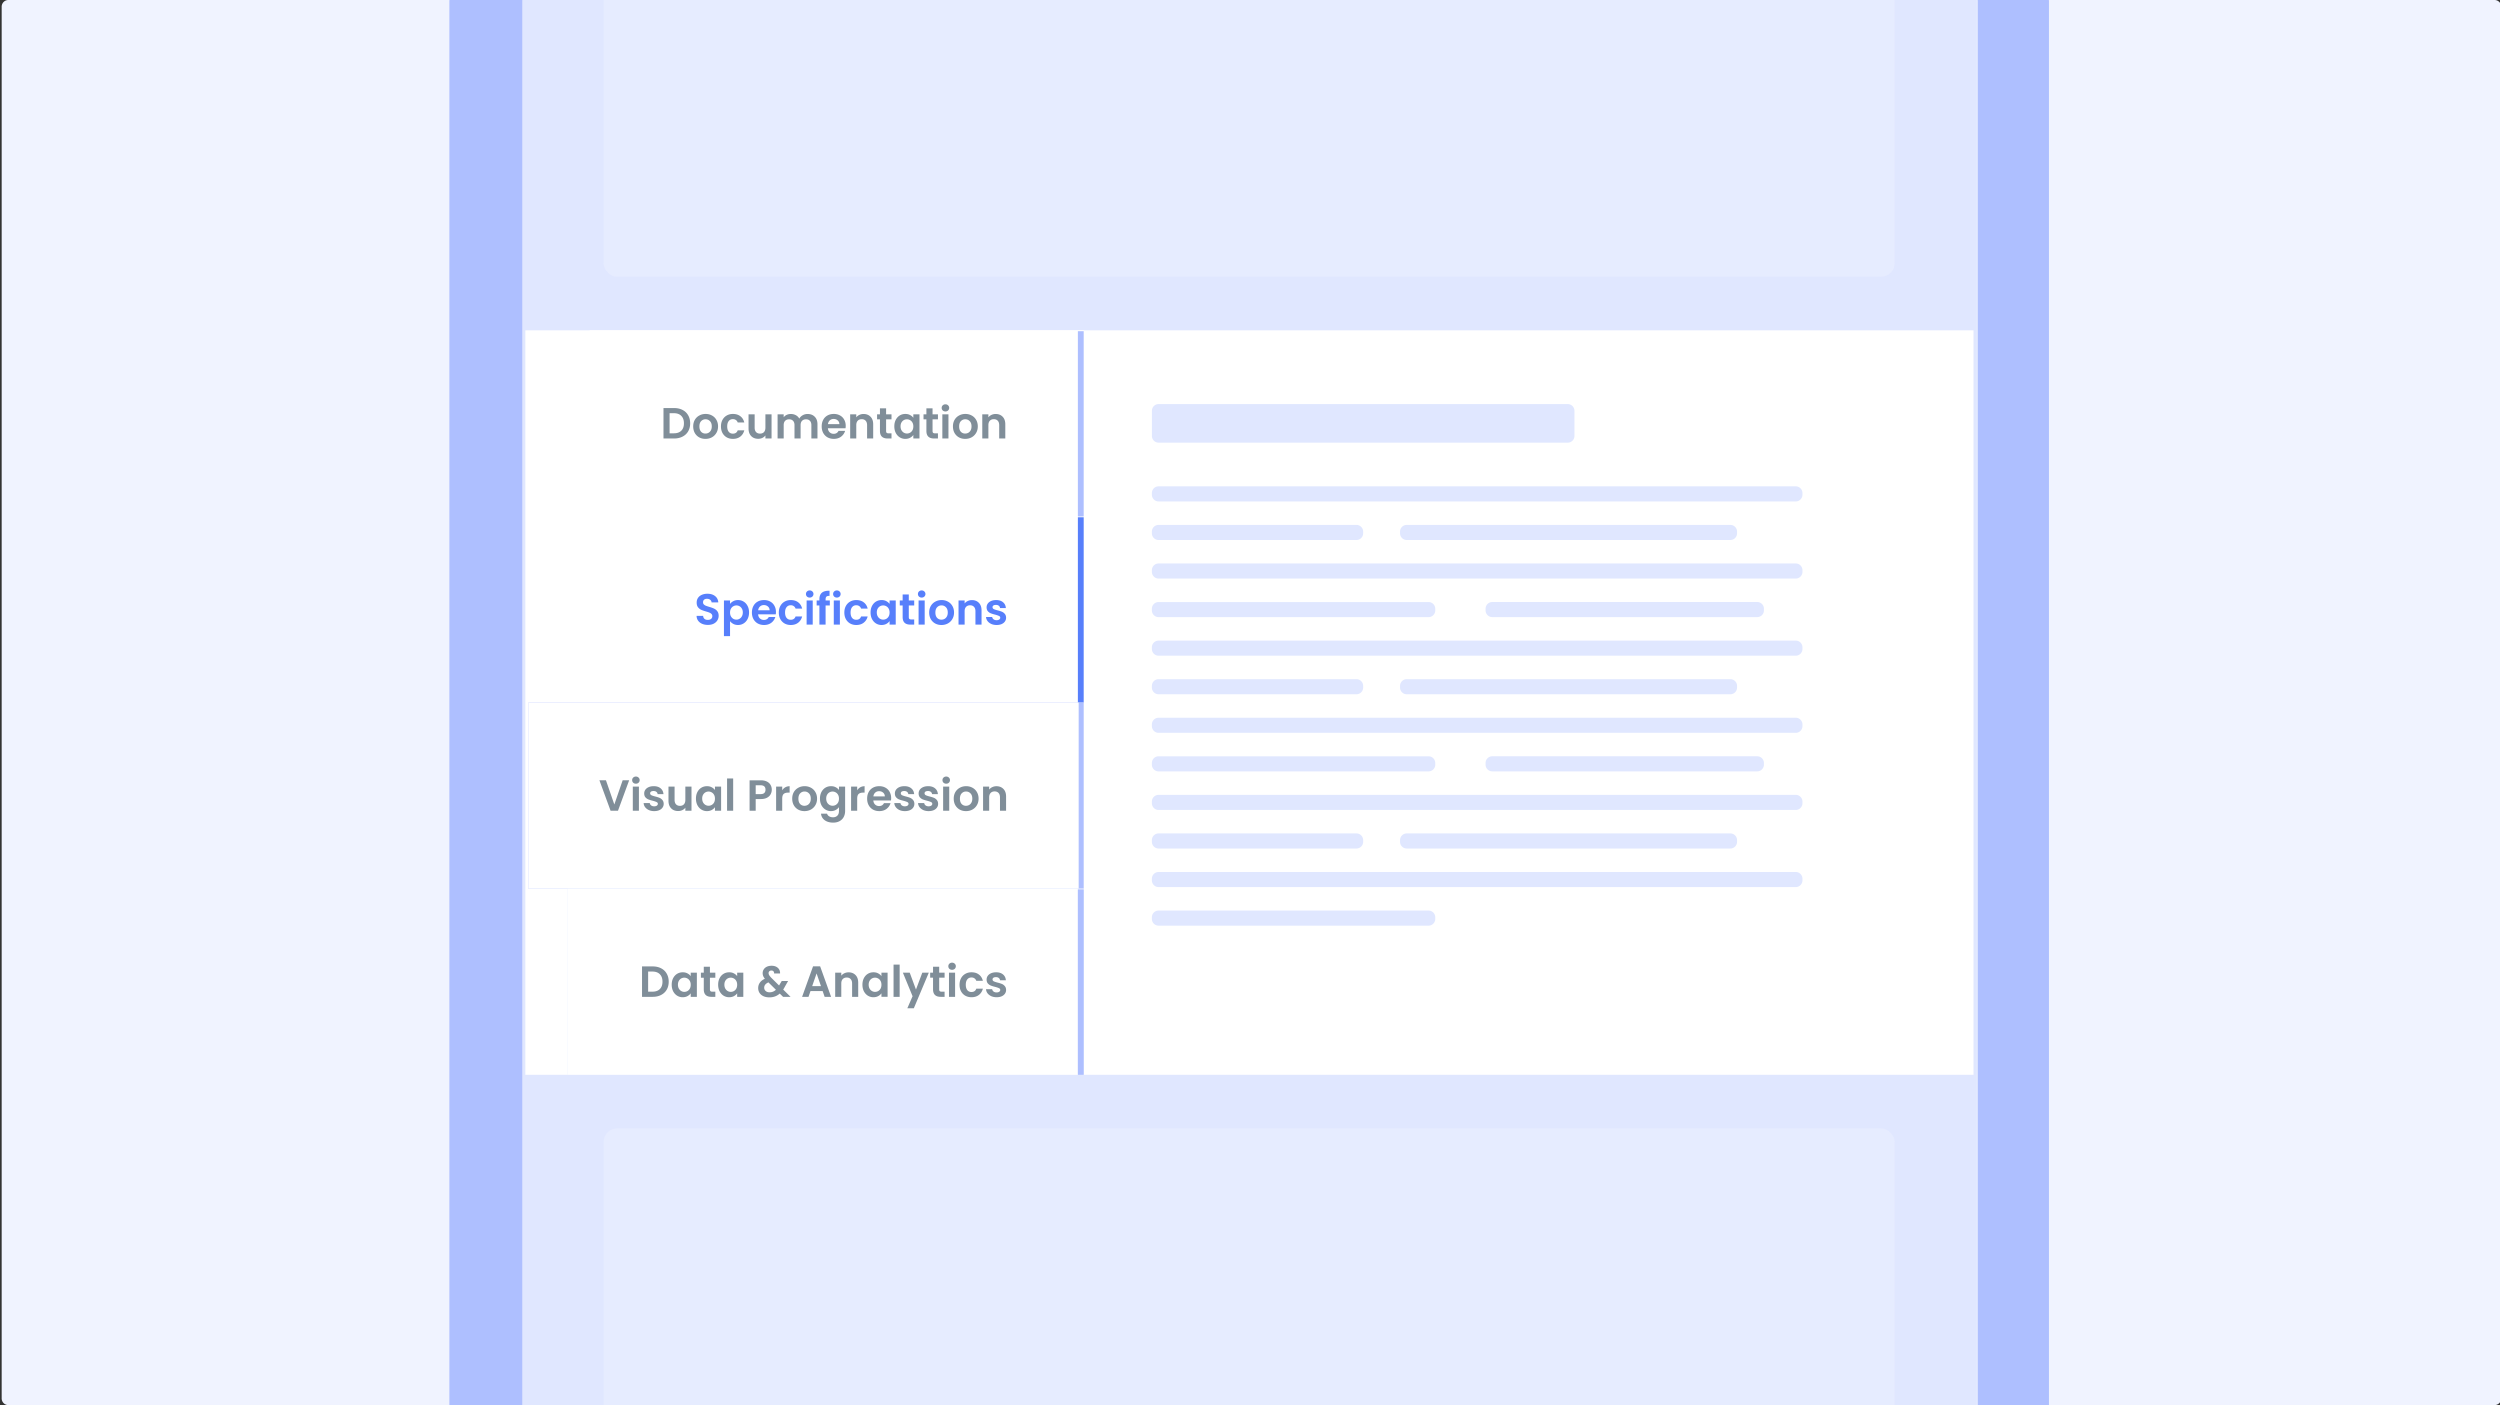 <svg width="1491" height="838" viewBox="0 0 1491 838" xmlns="http://www.w3.org/2000/svg">
  <rect x="0" y="0" width="1491" height="838" fill="#333333" stroke="none"/>
  <g clip-path="url(#tabs-do-07__clip0)">
    <path d="M1 4a4 4 0 014-4h1482.72a4 4 0 014 4v830.004a4 4 0 01-4 4H5a4 4 0 01-4-4V4z" fill="#F0F3FF"/>
    <path d="M310.984 838.014h867.996v-837c0-22.092-17.9-40-40-40H350.984c-22.091 0-40 17.908-40 40v837z" fill="#E0E7FF"/>
    <path fill-rule="evenodd" clip-rule="evenodd" d="M268 858h954V1c0-33.137-49.38-60-82.52-60H351.483C318.346-59 268-32.137 268 1v857zm43.483-20V1c0-22.091 17.909-40 40-40h787.997c22.09 0 40 17.909 40 40v837H311.483z" fill="#AEBFFF"/>
    <path d="M642.996 197H1177v444H642.996V197z" fill="#fff"/>
    <path fill="#fff" d="M313.316 197.014h333v444h-333z"/>
    <g clip-path="url(#tabs-do-07__clip1)">
      <path fill="#fff" d="M351.598 197.014h291.251v111.001H351.598z"/>
      <path d="M402.046 243.366c1.907 0 3.58.372 5.018 1.118 1.456.745 2.574 1.811 3.354 3.198.798 1.369 1.196 2.964 1.196 4.784 0 1.82-.398 3.414-1.196 4.784-.78 1.352-1.898 2.4-3.354 3.146-1.438.745-3.111 1.118-5.018 1.118h-6.344v-18.148h6.344zm-.13 15.054c1.907 0 3.38-.52 4.42-1.56s1.56-2.505 1.56-4.394c0-1.89-.52-3.363-1.56-4.42-1.04-1.075-2.513-1.612-4.42-1.612h-2.574v11.986h2.574zm18.819 3.328c-1.387 0-2.635-.304-3.744-.91a6.831 6.831 0 01-2.626-2.626c-.624-1.127-.936-2.427-.936-3.9 0-1.474.321-2.774.962-3.9a6.767 6.767 0 012.678-2.6c1.127-.624 2.383-.936 3.77-.936s2.643.312 3.77.936a6.588 6.588 0 012.652 2.6c.659 1.126.988 2.426.988 3.9 0 1.473-.338 2.773-1.014 3.9a6.916 6.916 0 01-2.704 2.626c-1.127.606-2.392.91-3.796.91zm0-3.172c.659 0 1.274-.156 1.846-.468.589-.33 1.057-.815 1.404-1.456.347-.642.52-1.422.52-2.34 0-1.37-.364-2.418-1.092-3.146-.711-.746-1.586-1.118-2.626-1.118-1.04 0-1.915.372-2.626 1.118-.693.728-1.04 1.776-1.04 3.146 0 1.369.338 2.426 1.014 3.172.693.728 1.56 1.092 2.6 1.092zm9.248-4.264c0-1.491.303-2.791.91-3.9.607-1.127 1.447-1.994 2.522-2.6 1.075-.624 2.305-.936 3.692-.936 1.785 0 3.259.45 4.42 1.352 1.179.884 1.967 2.132 2.366 3.744h-3.926c-.208-.624-.563-1.11-1.066-1.456-.485-.364-1.092-.546-1.82-.546-1.04 0-1.863.381-2.47 1.144-.607.745-.91 1.811-.91 3.198 0 1.369.303 2.435.91 3.198.607.745 1.43 1.118 2.47 1.118 1.473 0 2.435-.659 2.886-1.976h3.926c-.399 1.56-1.187 2.799-2.366 3.718-1.179.918-2.652 1.378-4.42 1.378-1.387 0-2.617-.304-3.692-.91a6.619 6.619 0 01-2.522-2.6c-.607-1.127-.91-2.436-.91-3.926zm30.175-7.202v14.404h-3.666v-1.82c-.468.624-1.084 1.118-1.846 1.482-.746.346-1.56.52-2.444.52-1.127 0-2.124-.234-2.99-.702-.867-.486-1.552-1.188-2.054-2.106-.486-.936-.728-2.046-.728-3.328v-8.45h3.64v7.93c0 1.144.286 2.028.858 2.652.572.606 1.352.91 2.34.91 1.005 0 1.794-.304 2.366-.91.572-.624.858-1.508.858-2.652v-7.93h3.666zm21.479-.208c1.768 0 3.189.546 4.264 1.638 1.092 1.074 1.638 2.582 1.638 4.524v8.45h-3.64v-7.956c0-1.127-.286-1.985-.858-2.574-.572-.607-1.352-.91-2.34-.91-.988 0-1.777.303-2.366.91-.572.589-.858 1.447-.858 2.574v7.956h-3.64v-7.956c0-1.127-.286-1.985-.858-2.574-.572-.607-1.352-.91-2.34-.91-1.005 0-1.803.303-2.392.91-.572.589-.858 1.447-.858 2.574v7.956h-3.64V247.11h3.64v1.742a4.86 4.86 0 011.794-1.43 5.717 5.717 0 012.444-.52c1.127 0 2.132.242 3.016.728a4.927 4.927 0 012.054 2.028c.468-.832 1.144-1.5 2.028-2.002a5.878 5.878 0 012.912-.754zM504.383 254c0 .52-.034.988-.104 1.404h-10.53c.087 1.04.451 1.854 1.092 2.444.642.589 1.43.884 2.366.884 1.352 0 2.314-.581 2.886-1.742h3.926c-.416 1.386-1.213 2.53-2.392 3.432-1.178.884-2.626 1.326-4.342 1.326-1.386 0-2.634-.304-3.744-.91a6.702 6.702 0 01-2.574-2.626c-.606-1.127-.91-2.427-.91-3.9 0-1.491.304-2.8.91-3.926a6.346 6.346 0 012.548-2.6c1.092-.607 2.349-.91 3.77-.91 1.37 0 2.592.294 3.666.884a6.094 6.094 0 012.522 2.522c.607 1.074.91 2.314.91 3.718zm-3.77-1.04c-.017-.936-.355-1.682-1.014-2.236-.658-.572-1.464-.858-2.418-.858-.901 0-1.664.277-2.288.832-.606.537-.979 1.291-1.118 2.262h6.838zm14.409-6.058c1.716 0 3.103.546 4.16 1.638 1.057 1.074 1.586 2.582 1.586 4.524v8.45h-3.64v-7.956c0-1.144-.286-2.02-.858-2.626-.572-.624-1.352-.936-2.34-.936-1.005 0-1.803.312-2.392.936-.572.606-.858 1.482-.858 2.626v7.956h-3.64V247.11h3.64v1.794a4.929 4.929 0 011.846-1.456 5.722 5.722 0 012.496-.546zm13.446 3.198v6.968c0 .485.112.84.338 1.066.242.208.641.312 1.196.312h1.69v3.068h-2.288c-3.068 0-4.602-1.491-4.602-4.472V250.1h-1.716v-2.99h1.716v-3.562h3.666v3.562h3.224v2.99h-3.224zm4.906 4.16c0-1.456.286-2.748.858-3.874.589-1.127 1.378-1.994 2.366-2.6 1.005-.607 2.123-.91 3.354-.91 1.074 0 2.01.216 2.808.65.814.433 1.464.979 1.95 1.638v-2.054h3.666v14.404h-3.666v-2.106c-.468.676-1.118 1.239-1.95 1.69-.815.433-1.76.65-2.834.65a6.184 6.184 0 01-3.328-.936c-.988-.624-1.777-1.5-2.366-2.626-.572-1.144-.858-2.453-.858-3.926zm11.336.052c0-.884-.174-1.638-.52-2.262-.347-.642-.815-1.127-1.404-1.456a3.68 3.68 0 00-1.898-.52c-.676 0-1.3.164-1.872.494-.572.329-1.04.814-1.404 1.456-.347.624-.52 1.369-.52 2.236 0 .866.173 1.629.52 2.288.364.641.832 1.135 1.404 1.482a3.64 3.64 0 001.872.52c.676 0 1.308-.165 1.898-.494a3.79 3.79 0 001.404-1.456c.346-.642.52-1.404.52-2.288zm11.459-4.212v6.968c0 .485.112.84.338 1.066.242.208.641.312 1.196.312h1.69v3.068h-2.288c-3.068 0-4.602-1.491-4.602-4.472V250.1h-1.716v-2.99h1.716v-3.562h3.666v3.562h3.224v2.99h-3.224zm7.688-4.706c-.642 0-1.179-.2-1.612-.598a2.086 2.086 0 01-.624-1.534c0-.607.208-1.11.624-1.508.433-.416.97-.624 1.612-.624.641 0 1.17.208 1.586.624.433.398.65.901.65 1.508 0 .606-.217 1.118-.65 1.534-.416.398-.945.598-1.586.598zm1.794 1.716v14.404h-3.64V247.11h3.64zm9.992 14.638c-1.387 0-2.635-.304-3.744-.91a6.831 6.831 0 01-2.626-2.626c-.624-1.127-.936-2.427-.936-3.9 0-1.474.321-2.774.962-3.9a6.767 6.767 0 012.678-2.6c1.127-.624 2.383-.936 3.77-.936s2.643.312 3.77.936a6.588 6.588 0 012.652 2.6c.659 1.126.988 2.426.988 3.9 0 1.473-.338 2.773-1.014 3.9a6.916 6.916 0 01-2.704 2.626c-1.127.606-2.392.91-3.796.91zm0-3.172c.659 0 1.274-.156 1.846-.468.589-.33 1.057-.815 1.404-1.456.347-.642.52-1.422.52-2.34 0-1.37-.364-2.418-1.092-3.146-.711-.746-1.586-1.118-2.626-1.118-1.04 0-1.915.372-2.626 1.118-.693.728-1.04 1.776-1.04 3.146 0 1.369.338 2.426 1.014 3.172.693.728 1.56 1.092 2.6 1.092zm18.166-11.674c1.716 0 3.103.546 4.16 1.638 1.058 1.074 1.586 2.582 1.586 4.524v8.45h-3.64v-7.956c0-1.144-.286-2.02-.858-2.626-.572-.624-1.352-.936-2.34-.936-1.005 0-1.802.312-2.392.936-.572.606-.858 1.482-.858 2.626v7.956h-3.64V247.11h3.64v1.794a4.936 4.936 0 011.846-1.456 5.722 5.722 0 012.496-.546z" fill="#808E99"/>
      <g clip-path="url(#tabs-do-07__clip2)">
        <path fill="#AEBFFF" d="M642.848 308.015v-110.5h3.469v110.5z"/>
      </g>
      <path fill="#fff" d="M371.598 308.015h271.251v111.001H371.598z"/>
      <path d="M422.179 372.697c-1.265 0-2.409-.217-3.432-.65-1.005-.434-1.803-1.058-2.392-1.872-.589-.815-.893-1.777-.91-2.886h3.9c.052.745.312 1.334.78 1.768.485.433 1.144.65 1.976.65.849 0 1.517-.2 2.002-.598.485-.416.728-.954.728-1.612 0-.538-.165-.98-.494-1.326a3.29 3.29 0 00-1.248-.806c-.485-.208-1.161-.434-2.028-.676-1.179-.347-2.141-.685-2.886-1.014a5.35 5.35 0 01-1.898-1.534c-.52-.694-.78-1.612-.78-2.756 0-1.075.269-2.011.806-2.808.537-.798 1.291-1.404 2.262-1.82.971-.434 2.08-.65 3.328-.65 1.872 0 3.389.459 4.55 1.378 1.179.901 1.829 2.166 1.95 3.796h-4.004c-.035-.624-.303-1.136-.806-1.534-.485-.416-1.135-.624-1.95-.624-.711 0-1.283.182-1.716.546-.416.364-.624.892-.624 1.586 0 .485.156.892.468 1.222.329.312.728.572 1.196.78.485.19 1.161.416 2.028.676 1.179.346 2.141.693 2.886 1.04a5.17 5.17 0 011.924 1.56c.537.693.806 1.603.806 2.73 0 .97-.251 1.872-.754 2.704-.503.832-1.239 1.499-2.21 2.002-.971.485-2.123.728-3.458.728zm13.218-12.506c.468-.659 1.109-1.205 1.924-1.638.832-.451 1.777-.676 2.834-.676 1.231 0 2.34.303 3.328.91 1.005.606 1.794 1.473 2.366 2.6.589 1.109.884 2.4.884 3.874 0 1.473-.295 2.782-.884 3.926-.572 1.126-1.361 2.002-2.366 2.626-.988.624-2.097.936-3.328.936-1.057 0-1.993-.217-2.808-.65-.797-.434-1.447-.98-1.95-1.638v8.918h-3.64v-21.268h3.64v2.08zm7.618 5.07c0-.867-.182-1.612-.546-2.236-.347-.642-.815-1.127-1.404-1.456a3.68 3.68 0 00-1.872-.494 3.63 3.63 0 00-1.872.52c-.572.329-1.04.814-1.404 1.456-.347.641-.52 1.395-.52 2.262 0 .866.173 1.62.52 2.262.364.641.832 1.135 1.404 1.482a3.782 3.782 0 001.872.494c.676 0 1.3-.174 1.872-.52a3.746 3.746 0 001.404-1.482c.364-.642.546-1.404.546-2.288zm19.753-.26c0 .52-.035.988-.104 1.404h-10.53c.087 1.04.451 1.854 1.092 2.444.641.589 1.43.884 2.366.884 1.352 0 2.314-.581 2.886-1.742h3.926c-.416 1.386-1.213 2.53-2.392 3.432-1.179.884-2.626 1.326-4.342 1.326-1.387 0-2.635-.304-3.744-.91a6.702 6.702 0 01-2.574-2.626c-.607-1.127-.91-2.427-.91-3.9 0-1.491.303-2.8.91-3.926a6.346 6.346 0 012.548-2.6c1.092-.607 2.349-.91 3.77-.91 1.369 0 2.591.294 3.666.884a6.094 6.094 0 012.522 2.522c.607 1.074.91 2.314.91 3.718zm-3.77-1.04c-.017-.936-.355-1.682-1.014-2.236-.659-.572-1.465-.858-2.418-.858-.901 0-1.664.277-2.288.832-.607.537-.979 1.291-1.118 2.262h6.838zm5.491 1.352c0-1.491.303-2.791.91-3.9.607-1.127 1.447-1.994 2.522-2.6 1.075-.624 2.305-.936 3.692-.936 1.785 0 3.259.45 4.42 1.352 1.179.884 1.967 2.132 2.366 3.744h-3.926c-.208-.624-.563-1.11-1.066-1.456-.485-.364-1.092-.546-1.82-.546-1.04 0-1.863.381-2.47 1.144-.607.745-.91 1.811-.91 3.198 0 1.369.303 2.435.91 3.198.607.745 1.43 1.118 2.47 1.118 1.473 0 2.435-.659 2.886-1.976h3.926c-.399 1.56-1.187 2.799-2.366 3.718-1.179.918-2.652 1.378-4.42 1.378-1.387 0-2.617-.304-3.692-.91a6.619 6.619 0 01-2.522-2.6c-.607-1.127-.91-2.436-.91-3.926zm18.422-8.918c-.641 0-1.178-.2-1.612-.598a2.086 2.086 0 01-.624-1.534c0-.607.208-1.11.624-1.508.434-.416.971-.624 1.612-.624.642 0 1.17.208 1.586.624.434.398.65.901.65 1.508 0 .606-.216 1.118-.65 1.534-.416.398-.944.598-1.586.598zm1.794 1.716v14.404h-3.64v-14.404h3.64zm10.201 2.99h-2.522v11.414h-3.692v-11.414h-1.638v-2.99h1.638v-.728c0-1.768.502-3.068 1.508-3.9 1.005-.832 2.522-1.222 4.55-1.17v3.068c-.884-.018-1.5.13-1.846.442-.347.312-.52.875-.52 1.69v.598h2.522v2.99zm4.205-4.706c-.642 0-1.179-.2-1.612-.598a2.086 2.086 0 01-.624-1.534c0-.607.208-1.11.624-1.508.433-.416.97-.624 1.612-.624.641 0 1.17.208 1.586.624.433.398.65.901.65 1.508 0 .606-.217 1.118-.65 1.534-.416.398-.945.598-1.586.598zm1.794 1.716v14.404h-3.64v-14.404h3.64zm2.66 7.202c0-1.491.303-2.791.91-3.9.607-1.127 1.447-1.994 2.522-2.6 1.075-.624 2.305-.936 3.692-.936 1.785 0 3.259.45 4.42 1.352 1.179.884 1.967 2.132 2.366 3.744h-3.926c-.208-.624-.563-1.11-1.066-1.456-.485-.364-1.092-.546-1.82-.546-1.04 0-1.863.381-2.47 1.144-.607.745-.91 1.811-.91 3.198 0 1.369.303 2.435.91 3.198.607.745 1.43 1.118 2.47 1.118 1.473 0 2.435-.659 2.886-1.976h3.926c-.399 1.56-1.187 2.799-2.366 3.718-1.179.918-2.652 1.378-4.42 1.378-1.387 0-2.617-.304-3.692-.91a6.619 6.619 0 01-2.522-2.6c-.607-1.127-.91-2.436-.91-3.926zm15.641-.052c0-1.456.286-2.748.858-3.874.589-1.127 1.378-1.994 2.366-2.6 1.005-.607 2.123-.91 3.354-.91 1.074 0 2.01.216 2.808.65.814.433 1.464.979 1.95 1.638v-2.054h3.666v14.404h-3.666v-2.106c-.468.676-1.118 1.239-1.95 1.69-.815.433-1.76.65-2.834.65a6.184 6.184 0 01-3.328-.936c-.988-.624-1.777-1.5-2.366-2.626-.572-1.144-.858-2.453-.858-3.926zm11.336.052c0-.884-.174-1.638-.52-2.262-.347-.642-.815-1.127-1.404-1.456a3.68 3.68 0 00-1.898-.52c-.676 0-1.3.164-1.872.494-.572.329-1.04.814-1.404 1.456-.347.624-.52 1.369-.52 2.236 0 .866.173 1.629.52 2.288.364.641.832 1.135 1.404 1.482a3.64 3.64 0 001.872.52c.676 0 1.308-.165 1.898-.494a3.79 3.79 0 001.404-1.456c.346-.642.52-1.404.52-2.288zm11.459-4.212v6.968c0 .485.112.84.338 1.066.242.208.641.312 1.196.312h1.69v3.068h-2.288c-3.068 0-4.602-1.491-4.602-4.472v-6.942h-1.716v-2.99h1.716v-3.562h3.666v3.562h3.224v2.99h-3.224zm7.688-4.706c-.642 0-1.179-.2-1.612-.598a2.086 2.086 0 01-.624-1.534c0-.607.208-1.11.624-1.508.433-.416.97-.624 1.612-.624.641 0 1.17.208 1.586.624.433.398.65.901.65 1.508 0 .606-.217 1.118-.65 1.534-.416.398-.945.598-1.586.598zm1.794 1.716v14.404h-3.64v-14.404h3.64zm9.992 14.638c-1.387 0-2.635-.304-3.744-.91a6.831 6.831 0 01-2.626-2.626c-.624-1.127-.936-2.427-.936-3.9 0-1.474.321-2.774.962-3.9a6.767 6.767 0 012.678-2.6c1.127-.624 2.383-.936 3.77-.936s2.643.312 3.77.936a6.588 6.588 0 012.652 2.6c.659 1.126.988 2.426.988 3.9 0 1.473-.338 2.773-1.014 3.9a6.916 6.916 0 01-2.704 2.626c-1.127.606-2.392.91-3.796.91zm0-3.172c.659 0 1.274-.156 1.846-.468.589-.33 1.057-.815 1.404-1.456.347-.642.52-1.422.52-2.34 0-1.37-.364-2.418-1.092-3.146-.711-.746-1.586-1.118-2.626-1.118-1.04 0-1.915.372-2.626 1.118-.693.728-1.04 1.776-1.04 3.146 0 1.369.338 2.426 1.014 3.172.693.728 1.56 1.092 2.6 1.092zm18.166-11.674c1.716 0 3.103.546 4.16 1.638 1.058 1.074 1.586 2.582 1.586 4.524v8.45h-3.64v-7.956c0-1.144-.286-2.02-.858-2.626-.572-.624-1.352-.936-2.34-.936-1.005 0-1.802.312-2.392.936-.572.606-.858 1.482-.858 2.626v7.956h-3.64v-14.404h3.64v1.794a4.936 4.936 0 011.846-1.456 5.722 5.722 0 012.496-.546zm14.72 14.846c-1.179 0-2.236-.208-3.172-.624-.936-.434-1.682-1.014-2.236-1.742a4.427 4.427 0 01-.884-2.418h3.666c.069.554.338 1.014.806 1.378.485.364 1.083.546 1.794.546.693 0 1.23-.139 1.612-.416.398-.278.598-.633.598-1.066 0-.468-.243-.815-.728-1.04-.468-.243-1.222-.503-2.262-.78-1.075-.26-1.959-.529-2.652-.806a4.716 4.716 0 01-1.768-1.274c-.486-.572-.728-1.344-.728-2.314 0-.798.225-1.526.676-2.184.468-.659 1.126-1.179 1.976-1.56.866-.382 1.88-.572 3.042-.572 1.716 0 3.085.433 4.108 1.3 1.022.849 1.586 2.002 1.69 3.458h-3.484c-.052-.572-.295-1.023-.728-1.352-.416-.347-.98-.52-1.69-.52-.659 0-1.17.121-1.534.364-.347.242-.52.58-.52 1.014 0 .485.242.858.728 1.118.485.242 1.239.494 2.262.754 1.04.26 1.898.528 2.574.806.676.277 1.256.71 1.742 1.3.502.572.762 1.334.78 2.288 0 .832-.234 1.577-.702 2.236-.451.658-1.11 1.178-1.976 1.56-.85.364-1.846.546-2.99.546z" fill="#577FFB"/>
      <g clip-path="url(#tabs-do-07__clip3)">
        <path fill="#577FFB" d="M642.848 419.016v-110.5h3.469v110.5z"/>
      </g>
      <path fill="#AEBFFF" d="M315.066 419.016h331.251v111.001H315.066z"/>
      <path fill="#fff" d="M315.066 419.016h328.251v111.001H315.066z"/>
      <path d="M375.225 465.368l-6.656 18.148h-4.42l-6.656-18.148h3.9l4.992 14.43 4.966-14.43h3.874zm4.028 2.028c-.641 0-1.178-.2-1.612-.598a2.086 2.086 0 01-.624-1.534c0-.607.208-1.11.624-1.508.434-.416.971-.624 1.612-.624.642 0 1.17.208 1.586.624.434.398.65.901.65 1.508 0 .606-.216 1.118-.65 1.534-.416.398-.944.598-1.586.598zm1.794 1.716v14.404h-3.64v-14.404h3.64zm9.109 14.638c-1.179 0-2.236-.208-3.172-.624-.936-.434-1.682-1.014-2.236-1.742a4.427 4.427 0 01-.884-2.418h3.666c.069.554.338 1.014.806 1.378.485.364 1.083.546 1.794.546.693 0 1.23-.139 1.612-.416.398-.278.598-.633.598-1.066 0-.468-.243-.815-.728-1.04-.468-.243-1.222-.503-2.262-.78-1.075-.26-1.959-.529-2.652-.806a4.716 4.716 0 01-1.768-1.274c-.486-.572-.728-1.344-.728-2.314 0-.798.225-1.526.676-2.184.468-.659 1.126-1.179 1.976-1.56.866-.382 1.88-.572 3.042-.572 1.716 0 3.085.433 4.108 1.3 1.022.849 1.586 2.002 1.69 3.458h-3.484c-.052-.572-.295-1.023-.728-1.352-.416-.347-.98-.52-1.69-.52-.659 0-1.17.121-1.534.364-.347.242-.52.58-.52 1.014 0 .485.242.858.728 1.118.485.242 1.239.494 2.262.754 1.04.26 1.898.528 2.574.806.676.277 1.256.71 1.742 1.3.502.572.762 1.334.78 2.288 0 .832-.234 1.577-.702 2.236-.451.658-1.11 1.178-1.976 1.56-.85.364-1.846.546-2.99.546zm22.254-14.638v14.404h-3.666v-1.82c-.468.624-1.084 1.118-1.846 1.482-.746.346-1.56.52-2.444.52-1.127 0-2.124-.234-2.99-.702-.867-.486-1.552-1.188-2.054-2.106-.486-.936-.728-2.046-.728-3.328v-8.45h3.64v7.93c0 1.144.286 2.028.858 2.652.572.606 1.352.91 2.34.91 1.005 0 1.794-.304 2.366-.91.572-.624.858-1.508.858-2.652v-7.93h3.666zm2.655 7.15c0-1.456.286-2.748.858-3.874.589-1.127 1.378-1.994 2.366-2.6 1.005-.607 2.123-.91 3.354-.91 1.075 0 2.011.216 2.808.65.815.433 1.465.979 1.95 1.638v-2.054h3.666v14.404h-3.666v-2.106c-.468.676-1.118 1.239-1.95 1.69-.815.433-1.759.65-2.834.65a6.187 6.187 0 01-3.328-.936c-.988-.624-1.777-1.5-2.366-2.626-.572-1.144-.858-2.453-.858-3.926zm11.336.052c0-.884-.173-1.638-.52-2.262-.347-.642-.815-1.127-1.404-1.456a3.676 3.676 0 00-1.898-.52c-.676 0-1.3.164-1.872.494-.572.329-1.04.814-1.404 1.456-.347.624-.52 1.369-.52 2.236 0 .866.173 1.629.52 2.288.364.641.832 1.135 1.404 1.482a3.64 3.64 0 001.872.52c.676 0 1.309-.165 1.898-.494a3.79 3.79 0 001.404-1.456c.347-.642.52-1.404.52-2.288zm10.861-12.038v19.24h-3.64v-19.24h3.64zm23.026 6.708c0 .97-.234 1.88-.702 2.73-.451.849-1.17 1.534-2.158 2.054-.971.52-2.202.78-3.692.78h-3.042v6.968h-3.64v-18.148h6.682c1.404 0 2.6.242 3.588.728.988.485 1.724 1.152 2.21 2.002.502.849.754 1.811.754 2.886zm-6.708 2.626c1.005 0 1.75-.226 2.236-.676.485-.468.728-1.118.728-1.95 0-1.768-.988-2.652-2.964-2.652h-2.886v5.278h2.886zm12.932-2.262a5.149 5.149 0 011.82-1.794c.763-.434 1.629-.65 2.6-.65v3.822h-.962c-1.144 0-2.011.268-2.6.806-.572.537-.858 1.473-.858 2.808v7.176h-3.64v-14.404h3.64v2.236zm13.268 12.402c-1.387 0-2.635-.304-3.744-.91a6.831 6.831 0 01-2.626-2.626c-.624-1.127-.936-2.427-.936-3.9 0-1.474.321-2.774.962-3.9a6.767 6.767 0 012.678-2.6c1.127-.624 2.383-.936 3.77-.936s2.643.312 3.77.936a6.588 6.588 0 012.652 2.6c.659 1.126.988 2.426.988 3.9 0 1.473-.338 2.773-1.014 3.9a6.916 6.916 0 01-2.704 2.626c-1.127.606-2.392.91-3.796.91zm0-3.172c.659 0 1.274-.156 1.846-.468.589-.33 1.057-.815 1.404-1.456.347-.642.52-1.422.52-2.34 0-1.37-.364-2.418-1.092-3.146-.711-.746-1.586-1.118-2.626-1.118-1.04 0-1.915.372-2.626 1.118-.693.728-1.04 1.776-1.04 3.146 0 1.369.338 2.426 1.014 3.172.693.728 1.56 1.092 2.6 1.092zm15.826-11.7c1.075 0 2.019.216 2.834.65.815.416 1.456.962 1.924 1.638v-2.054h3.666v14.508c0 1.334-.269 2.522-.806 3.562-.537 1.057-1.343 1.889-2.418 2.496-1.075.624-2.375.936-3.9.936-2.045 0-3.727-.477-5.044-1.43-1.3-.954-2.037-2.254-2.21-3.9h3.614c.191.658.598 1.178 1.222 1.56.641.398 1.413.598 2.314.598 1.057 0 1.915-.321 2.574-.962.659-.624.988-1.578.988-2.86v-2.236c-.468.676-1.118 1.239-1.95 1.69-.815.45-1.751.676-2.808.676a6.187 6.187 0 01-3.328-.936c-1.005-.624-1.803-1.5-2.392-2.626-.572-1.144-.858-2.453-.858-3.926 0-1.456.286-2.748.858-3.874.589-1.127 1.378-1.994 2.366-2.6 1.005-.607 2.123-.91 3.354-.91zm4.758 7.436c0-.884-.173-1.638-.52-2.262-.347-.642-.815-1.127-1.404-1.456a3.676 3.676 0 00-1.898-.52c-.676 0-1.3.164-1.872.494-.572.329-1.04.814-1.404 1.456-.347.624-.52 1.369-.52 2.236 0 .866.173 1.629.52 2.288.364.641.832 1.135 1.404 1.482a3.64 3.64 0 001.872.52c.676 0 1.309-.165 1.898-.494a3.79 3.79 0 001.404-1.456c.347-.642.52-1.404.52-2.288zm10.861-4.966a5.149 5.149 0 011.82-1.794c.763-.434 1.629-.65 2.6-.65v3.822h-.962c-1.144 0-2.011.268-2.6.806-.572.537-.858 1.473-.858 2.808v7.176h-3.64v-14.404h3.64v2.236zm20.262 4.654c0 .52-.035.988-.104 1.404h-10.53c.086 1.04.45 1.854 1.092 2.444.641.589 1.43.884 2.366.884 1.352 0 2.314-.581 2.886-1.742h3.926c-.416 1.386-1.214 2.53-2.392 3.432-1.179.884-2.626 1.326-4.342 1.326-1.387 0-2.635-.304-3.744-.91a6.702 6.702 0 01-2.574-2.626c-.607-1.127-.91-2.427-.91-3.9 0-1.491.303-2.8.91-3.926a6.34 6.34 0 012.548-2.6c1.092-.607 2.348-.91 3.77-.91 1.369 0 2.591.294 3.666.884a6.1 6.1 0 012.522 2.522c.606 1.074.91 2.314.91 3.718zm-3.77-1.04c-.018-.936-.356-1.682-1.014-2.236-.659-.572-1.465-.858-2.418-.858-.902 0-1.664.277-2.288.832-.607.537-.98 1.291-1.118 2.262h6.838zm11.939 8.788c-1.179 0-2.236-.208-3.172-.624-.936-.434-1.682-1.014-2.236-1.742a4.427 4.427 0 01-.884-2.418h3.666c.069.554.338 1.014.806 1.378.485.364 1.083.546 1.794.546.693 0 1.23-.139 1.612-.416.398-.278.598-.633.598-1.066 0-.468-.243-.815-.728-1.04-.468-.243-1.222-.503-2.262-.78-1.075-.26-1.959-.529-2.652-.806a4.716 4.716 0 01-1.768-1.274c-.486-.572-.728-1.344-.728-2.314 0-.798.225-1.526.676-2.184.468-.659 1.126-1.179 1.976-1.56.866-.382 1.88-.572 3.042-.572 1.716 0 3.085.433 4.108 1.3 1.022.849 1.586 2.002 1.69 3.458h-3.484c-.052-.572-.295-1.023-.728-1.352-.416-.347-.98-.52-1.69-.52-.659 0-1.17.121-1.534.364-.347.242-.52.58-.52 1.014 0 .485.242.858.728 1.118.485.242 1.239.494 2.262.754 1.04.26 1.898.528 2.574.806.676.277 1.256.71 1.742 1.3.502.572.762 1.334.78 2.288 0 .832-.234 1.577-.702 2.236-.451.658-1.11 1.178-1.976 1.56-.85.364-1.846.546-2.99.546zm14.168 0c-1.179 0-2.236-.208-3.172-.624-.936-.434-1.682-1.014-2.236-1.742a4.427 4.427 0 01-.884-2.418h3.666c.069.554.338 1.014.806 1.378.485.364 1.083.546 1.794.546.693 0 1.23-.139 1.612-.416.398-.278.598-.633.598-1.066 0-.468-.243-.815-.728-1.04-.468-.243-1.222-.503-2.262-.78-1.075-.26-1.959-.529-2.652-.806a4.716 4.716 0 01-1.768-1.274c-.486-.572-.728-1.344-.728-2.314 0-.798.225-1.526.676-2.184.468-.659 1.126-1.179 1.976-1.56.866-.382 1.88-.572 3.042-.572 1.716 0 3.085.433 4.108 1.3 1.022.849 1.586 2.002 1.69 3.458h-3.484c-.052-.572-.295-1.023-.728-1.352-.416-.347-.98-.52-1.69-.52-.659 0-1.17.121-1.534.364-.347.242-.52.58-.52 1.014 0 .485.242.858.728 1.118.485.242 1.239.494 2.262.754 1.04.26 1.898.528 2.574.806.676.277 1.256.71 1.742 1.3.502.572.762 1.334.78 2.288 0 .832-.234 1.577-.702 2.236-.451.658-1.11 1.178-1.976 1.56-.85.364-1.846.546-2.99.546zm10.502-16.354c-.642 0-1.179-.2-1.612-.598a2.086 2.086 0 01-.624-1.534c0-.607.208-1.11.624-1.508.433-.416.97-.624 1.612-.624.641 0 1.17.208 1.586.624.433.398.65.901.65 1.508 0 .606-.217 1.118-.65 1.534-.416.398-.945.598-1.586.598zm1.794 1.716v14.404h-3.64v-14.404h3.64zm9.992 14.638c-1.387 0-2.635-.304-3.744-.91a6.831 6.831 0 01-2.626-2.626c-.624-1.127-.936-2.427-.936-3.9 0-1.474.321-2.774.962-3.9a6.767 6.767 0 012.678-2.6c1.127-.624 2.383-.936 3.77-.936s2.643.312 3.77.936a6.588 6.588 0 012.652 2.6c.659 1.126.988 2.426.988 3.9 0 1.473-.338 2.773-1.014 3.9a6.916 6.916 0 01-2.704 2.626c-1.127.606-2.392.91-3.796.91zm0-3.172c.659 0 1.274-.156 1.846-.468.589-.33 1.057-.815 1.404-1.456.347-.642.52-1.422.52-2.34 0-1.37-.364-2.418-1.092-3.146-.711-.746-1.586-1.118-2.626-1.118-1.04 0-1.915.372-2.626 1.118-.693.728-1.04 1.776-1.04 3.146 0 1.369.338 2.426 1.014 3.172.693.728 1.56 1.092 2.6 1.092zm18.166-11.674c1.716 0 3.103.546 4.16 1.638 1.057 1.074 1.586 2.582 1.586 4.524v8.45h-3.64v-7.956c0-1.144-.286-2.02-.858-2.626-.572-.624-1.352-.936-2.34-.936-1.005 0-1.803.312-2.392.936-.572.606-.858 1.482-.858 2.626v7.956h-3.64v-14.404h3.64v1.794a4.929 4.929 0 011.846-1.456 5.722 5.722 0 012.496-.546z" fill="#808E99"/>
      <path fill="#E0E7FF" d="M338.598 530.017h307.72v111.001h-307.72z"/>
      <path fill="#fff" d="M338.598 530.017h304.251v111.001H338.598z"/>
      <path d="M389.249 576.369c1.907 0 3.58.372 5.018 1.118 1.456.745 2.574 1.811 3.354 3.198.798 1.369 1.196 2.964 1.196 4.784 0 1.82-.398 3.414-1.196 4.784-.78 1.352-1.898 2.4-3.354 3.146-1.438.745-3.111 1.118-5.018 1.118h-6.344v-18.148h6.344zm-.13 15.054c1.907 0 3.38-.52 4.42-1.56s1.56-2.505 1.56-4.394c0-1.89-.52-3.363-1.56-4.42-1.04-1.075-2.513-1.612-4.42-1.612h-2.574v11.986h2.574zm11.487-4.16c0-1.456.286-2.748.858-3.874.589-1.127 1.378-1.994 2.366-2.6 1.005-.607 2.123-.91 3.354-.91 1.075 0 2.011.216 2.808.65.815.433 1.465.979 1.95 1.638v-2.054h3.666v14.404h-3.666v-2.106c-.468.676-1.118 1.239-1.95 1.69-.815.433-1.759.65-2.834.65a6.187 6.187 0 01-3.328-.936c-.988-.624-1.777-1.5-2.366-2.626-.572-1.144-.858-2.453-.858-3.926zm11.336.052c0-.884-.173-1.638-.52-2.262-.347-.642-.815-1.127-1.404-1.456a3.676 3.676 0 00-1.898-.52c-.676 0-1.3.164-1.872.494-.572.329-1.04.814-1.404 1.456-.347.624-.52 1.369-.52 2.236 0 .866.173 1.629.52 2.288.364.641.832 1.135 1.404 1.482a3.64 3.64 0 001.872.52c.676 0 1.309-.165 1.898-.494a3.79 3.79 0 001.404-1.456c.347-.642.52-1.404.52-2.288zm11.459-4.212v6.968c0 .485.113.84.338 1.066.243.208.641.312 1.196.312h1.69v3.068h-2.288c-3.068 0-4.602-1.491-4.602-4.472v-6.942h-1.716v-2.99h1.716v-3.562h3.666v3.562h3.224v2.99h-3.224zm4.906 4.16c0-1.456.286-2.748.858-3.874.59-1.127 1.378-1.994 2.366-2.6 1.006-.607 2.124-.91 3.354-.91 1.075 0 2.011.216 2.808.65.815.433 1.465.979 1.95 1.638v-2.054h3.666v14.404h-3.666v-2.106c-.468.676-1.118 1.239-1.95 1.69-.814.433-1.759.65-2.834.65a6.19 6.19 0 01-3.328-.936c-.988-.624-1.776-1.5-2.366-2.626-.572-1.144-.858-2.453-.858-3.926zm11.336.052c0-.884-.173-1.638-.52-2.262-.346-.642-.814-1.127-1.404-1.456a3.676 3.676 0 00-1.898-.52c-.676 0-1.3.164-1.872.494-.572.329-1.04.814-1.404 1.456-.346.624-.52 1.369-.52 2.236 0 .866.174 1.629.52 2.288.364.641.832 1.135 1.404 1.482.59.346 1.214.52 1.872.52.676 0 1.309-.165 1.898-.494a3.775 3.775 0 001.404-1.456c.347-.642.52-1.404.52-2.288zm27.379 7.202l-1.976-1.95c-1.682 1.508-3.736 2.262-6.162 2.262-1.335 0-2.514-.226-3.536-.676-1.006-.468-1.786-1.118-2.34-1.95-.555-.85-.832-1.829-.832-2.938 0-1.196.338-2.271 1.014-3.224.676-.954 1.672-1.725 2.99-2.314-.468-.572-.806-1.118-1.014-1.638a4.717 4.717 0 01-.312-1.716c0-.832.216-1.578.65-2.236.433-.676 1.048-1.205 1.846-1.586.814-.382 1.759-.572 2.834-.572 1.092 0 2.028.208 2.808.624.78.416 1.36.97 1.742 1.664.381.693.546 1.464.494 2.314h-3.536c.017-.572-.122-1.006-.416-1.3-.295-.312-.694-.468-1.196-.468-.486 0-.893.147-1.222.442-.312.277-.468.641-.468 1.092 0 .433.13.866.39 1.3.26.416.684.936 1.274 1.56l4.576 4.524a.462.462 0 00.078-.104l.052-.104 1.482-2.47h3.796l-1.82 3.198c-.347.676-.72 1.317-1.118 1.924l4.394 4.342h-4.472zm-8.034-2.704c1.421 0 2.678-.503 3.77-1.508l-4.472-4.42c-1.682.745-2.522 1.802-2.522 3.172 0 .78.294 1.438.884 1.976.589.52 1.369.78 2.34.78zm31.631-.754h-7.228l-1.196 3.458h-3.822l6.526-18.174h4.238l6.526 18.174h-3.848l-1.196-3.458zm-.988-2.912l-2.626-7.592-2.626 7.592h5.252zm16.454-8.242c1.716 0 3.102.546 4.16 1.638 1.057 1.074 1.586 2.582 1.586 4.524v8.45h-3.64v-7.956c0-1.144-.286-2.02-.858-2.626-.572-.624-1.352-.936-2.34-.936-1.006 0-1.803.312-2.392.936-.572.606-.858 1.482-.858 2.626v7.956h-3.64v-14.404h3.64v1.794a4.92 4.92 0 011.846-1.456 5.715 5.715 0 012.496-.546zm8.271 7.358c0-1.456.286-2.748.858-3.874.589-1.127 1.378-1.994 2.366-2.6 1.005-.607 2.123-.91 3.354-.91 1.075 0 2.011.216 2.808.65.815.433 1.465.979 1.95 1.638v-2.054h3.666v14.404h-3.666v-2.106c-.468.676-1.118 1.239-1.95 1.69-.815.433-1.759.65-2.834.65a6.187 6.187 0 01-3.328-.936c-.988-.624-1.777-1.5-2.366-2.626-.572-1.144-.858-2.453-.858-3.926zm11.336.052c0-.884-.173-1.638-.52-2.262-.347-.642-.815-1.127-1.404-1.456a3.676 3.676 0 00-1.898-.52c-.676 0-1.3.164-1.872.494-.572.329-1.04.814-1.404 1.456-.347.624-.52 1.369-.52 2.236 0 .866.173 1.629.52 2.288.364.641.832 1.135 1.404 1.482a3.64 3.64 0 001.872.52c.676 0 1.309-.165 1.898-.494a3.79 3.79 0 001.404-1.456c.347-.642.52-1.404.52-2.288zm10.861-12.038v19.24h-3.64v-19.24h3.64zm17.376 4.836l-8.918 21.216h-3.874l3.12-7.176-5.772-14.04h4.082l3.718 10.062 3.77-10.062h3.874zm6.201 2.99v6.968c0 .485.112.84.338 1.066.242.208.641.312 1.196.312h1.69v3.068h-2.288c-3.068 0-4.602-1.491-4.602-4.472v-6.942h-1.716v-2.99h1.716v-3.562h3.666v3.562h3.224v2.99h-3.224zm7.688-4.706c-.642 0-1.179-.2-1.612-.598a2.086 2.086 0 01-.624-1.534c0-.607.208-1.11.624-1.508.433-.416.97-.624 1.612-.624.641 0 1.17.208 1.586.624.433.398.65.901.65 1.508 0 .606-.217 1.118-.65 1.534-.416.398-.945.598-1.586.598zm1.794 1.716v14.404h-3.64v-14.404h3.64zm2.66 7.202c0-1.491.303-2.791.91-3.9.607-1.127 1.447-1.994 2.522-2.6 1.075-.624 2.305-.936 3.692-.936 1.785 0 3.259.45 4.42 1.352 1.179.884 1.967 2.132 2.366 3.744h-3.926c-.208-.624-.563-1.11-1.066-1.456-.485-.364-1.092-.546-1.82-.546-1.04 0-1.863.381-2.47 1.144-.607.745-.91 1.811-.91 3.198 0 1.369.303 2.435.91 3.198.607.745 1.43 1.118 2.47 1.118 1.473 0 2.435-.659 2.886-1.976h3.926c-.399 1.56-1.187 2.799-2.366 3.718-1.179.918-2.652 1.378-4.42 1.378-1.387 0-2.617-.304-3.692-.91a6.619 6.619 0 01-2.522-2.6c-.607-1.127-.91-2.436-.91-3.926zm22.089 7.436c-1.179 0-2.236-.208-3.172-.624-.936-.434-1.682-1.014-2.236-1.742a4.427 4.427 0 01-.884-2.418h3.666c.069.554.338 1.014.806 1.378.485.364 1.083.546 1.794.546.693 0 1.23-.139 1.612-.416.398-.278.598-.633.598-1.066 0-.468-.243-.815-.728-1.04-.468-.243-1.222-.503-2.262-.78-1.075-.26-1.959-.529-2.652-.806a4.716 4.716 0 01-1.768-1.274c-.486-.572-.728-1.344-.728-2.314 0-.798.225-1.526.676-2.184.468-.659 1.126-1.179 1.976-1.56.866-.382 1.88-.572 3.042-.572 1.716 0 3.085.433 4.108 1.3 1.022.849 1.586 2.002 1.69 3.458h-3.484c-.052-.572-.295-1.023-.728-1.352-.416-.347-.98-.52-1.69-.52-.659 0-1.17.121-1.534.364-.347.242-.52.58-.52 1.014 0 .485.242.858.728 1.118.485.242 1.239.494 2.262.754 1.04.26 1.898.528 2.574.806.676.277 1.256.71 1.742 1.3.502.572.762 1.334.78 2.288 0 .832-.234 1.577-.702 2.236-.451.658-1.11 1.178-1.976 1.56-.85.364-1.846.546-2.99.546z" fill="#808E99"/>
      <g clip-path="url(#tabs-do-07__clip4)">
        <path fill="#AEBFFF" d="M642.848 641.018v-110.5h3.469v110.5z"/>
      </g>
    </g>
    <rect x="359.984" y="673.014" width="770" height="297" rx="8" fill="#F0F3FF" opacity=".4"/>
    <rect x="359.984" y="-55.986" width="770" height="221" rx="8" fill="#F0F3FF" opacity=".4"/>
    <path fill-rule="evenodd" clip-rule="evenodd" d="M691 241a4 4 0 00-4 4v15a4 4 0 004 4h244a4 4 0 004-4v-15a4 4 0 00-4-4H691zm-.016 49.057a4 4 0 00-4 4v1a4 4 0 004 4h379.996a4 4 0 004-4v-1a4 4 0 00-4-4H690.984zm0 92a4 4 0 00-4 4v1a4 4 0 004 4h379.996a4 4 0 004-4v-1a4 4 0 00-4-4H690.984zm-4 96a4 4 0 014-4h379.996a4 4 0 014 4v1a4 4 0 01-4 4H690.984a4 4 0 01-4-4v-1zm4-142a4 4 0 00-4 4v1a4 4 0 004 4h379.996a4 4 0 004-4v-1a4 4 0 00-4-4H690.984zm-4 96a4 4 0 014-4h379.996a4 4 0 014 4v1a4 4 0 01-4 4H690.984a4 4 0 01-4-4v-1zm4 88a4 4 0 00-4 4v1a4 4 0 004 4h379.996a4 4 0 004-4v-1a4 4 0 00-4-4H690.984zm-4-203a4 4 0 014-4h118a4 4 0 014 4v1a4 4 0 01-4 4h-118a4 4 0 01-4-4v-1zm4 88a4 4 0 00-4 4v1a4 4 0 004 4h118a4 4 0 004-4v-1a4 4 0 00-4-4h-118zm-4 96a4 4 0 014-4h118a4 4 0 014 4v1a4 4 0 01-4 4h-118a4 4 0 01-4-4v-1zm4-142a4 4 0 00-4 4v1a4 4 0 004 4h161a4 4 0 004-4v-1a4 4 0 00-4-4h-161zm-4 96a4 4 0 014-4h161a4 4 0 014 4v1a4 4 0 01-4 4h-161a4 4 0 01-4-4v-1zm4 88a4 4 0 00-4 4v1a4 4 0 004 4h161a4 4 0 004-4v-1a4 4 0 00-4-4h-161zm144-226a4 4 0 014-4h192.996a4 4 0 014 4v1a4 4 0 01-4 4H838.984a4 4 0 01-4-4v-1zm4 88a4 4 0 00-4 4v1a4 4 0 004 4h192.996a4 4 0 004-4v-1a4 4 0 00-4-4H838.984zm-4 96a4 4 0 014-4h192.996a4 4 0 014 4v1a4 4 0 01-4 4H838.984a4 4 0 01-4-4v-1zM890 359.043a4 4 0 00-4 4v1a4 4 0 004 4h158a4 4 0 004-4v-1a4 4 0 00-4-4H890zm-4 96a4 4 0 014-4h158a4 4 0 014 4v1a4 4 0 01-4 4H890a4 4 0 01-4-4v-1z" fill="#E0E7FF"/>
  </g>
  <defs>
    <clipPath id="tabs-do-07__clip0">
      <path fill="#fff" d="M0 0h1491v838H0z"/>
    </clipPath>
    <clipPath id="tabs-do-07__clip1">
      <path fill="#fff" transform="translate(313.316 197.014)" d="M0 0h333v444.004H0z"/>
    </clipPath>
    <clipPath id="tabs-do-07__clip2">
      <path fill="#fff" transform="rotate(-90 475.431 -167.417)" d="M0 0h111.001v3.469H0z"/>
    </clipPath>
    <clipPath id="tabs-do-07__clip3">
      <path fill="#fff" transform="rotate(-90 530.932 -111.916)" d="M0 0h111.001v3.469H0z"/>
    </clipPath>
    <clipPath id="tabs-do-07__clip4">
      <path fill="#fff" transform="rotate(-90 641.933 -.915)" d="M0 0h111.001v3.469H0z"/>
    </clipPath>
  </defs>
</svg>
